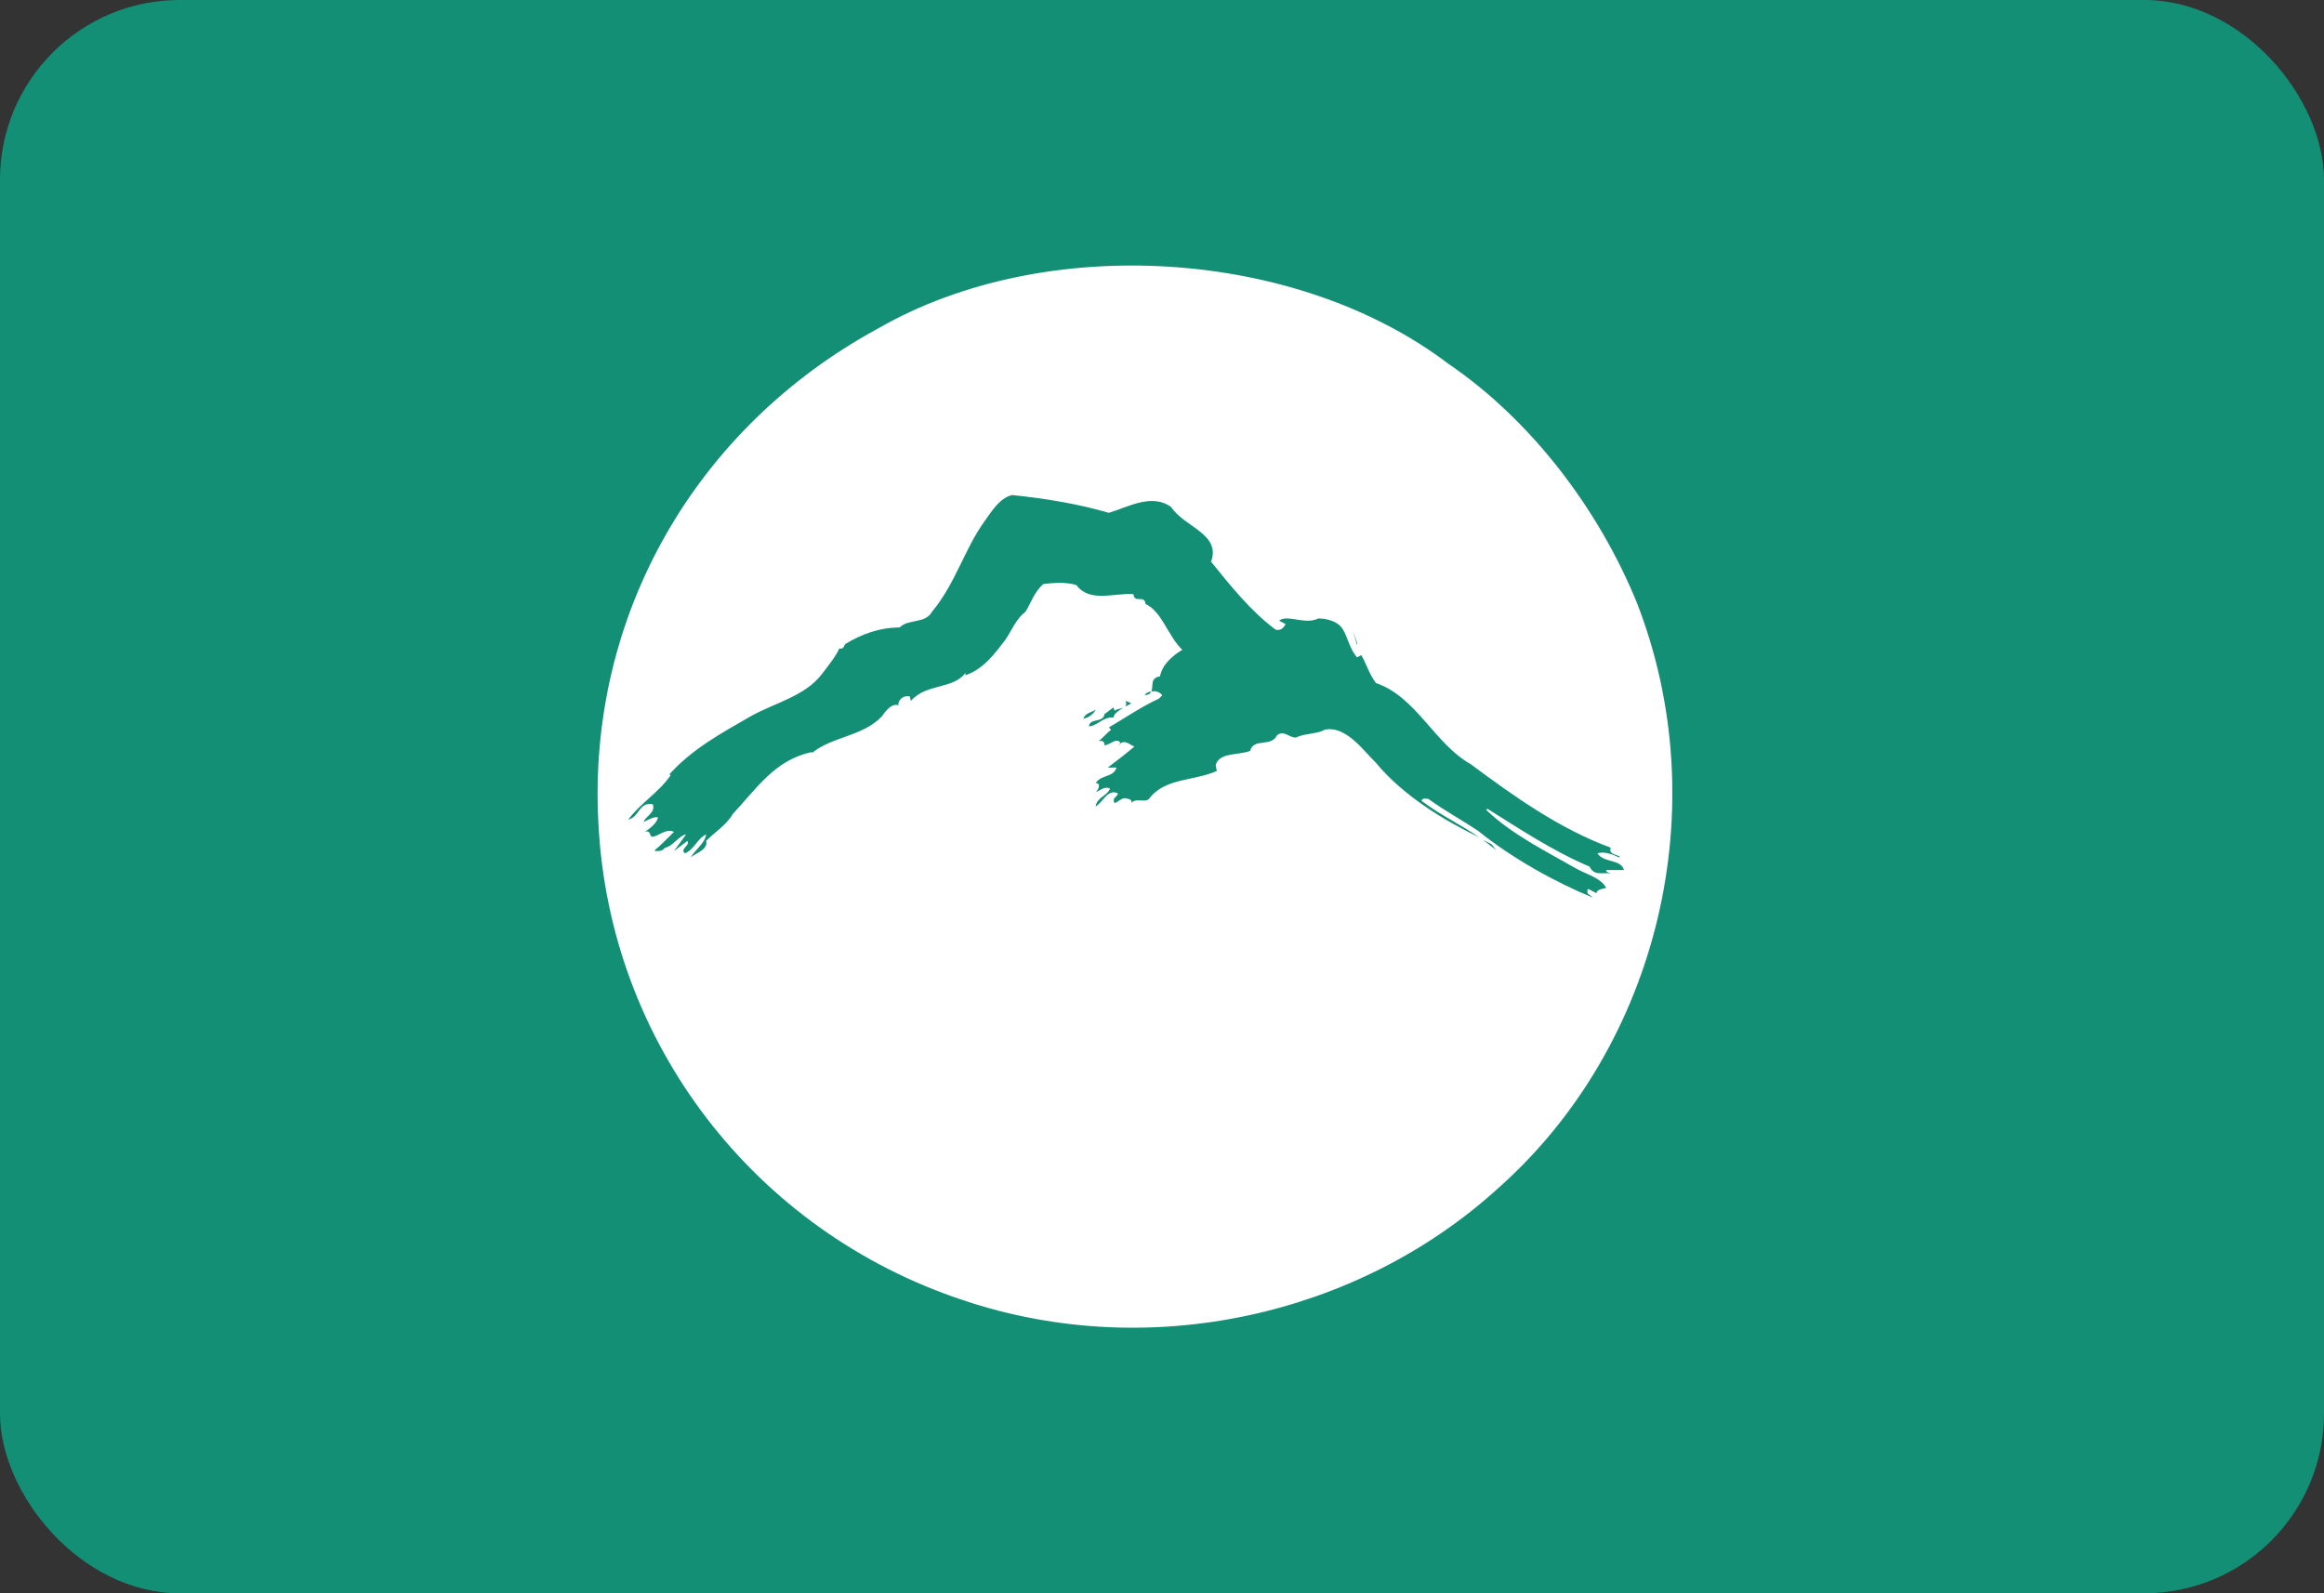 <svg width="35" height="24" viewBox="0 0 35 24" fill="none" xmlns="http://www.w3.org/2000/svg">
<rect x="0" y="0" width="35" height="24" fill="#333333" stroke="none"/>
<rect width="35" height="24" rx="2.707" fill="#138F75"/>
<path d="M24.646 9.065C24.076 7.674 23.068 6.335 21.813 5.48C19.517 3.736 15.744 3.502 13.231 4.944C10.484 6.433 8.842 9.265 9.012 12.4C9.178 15.717 11.372 18.549 14.507 19.586C17.305 20.526 20.44 19.821 22.549 17.911C24.995 15.75 25.849 12.132 24.646 9.065ZM20.44 9.686V9.72L20.372 9.503L20.44 9.686ZM16.314 10.826C16.348 10.741 16.416 10.741 16.502 10.69C16.483 10.725 16.456 10.756 16.424 10.779C16.391 10.803 16.354 10.819 16.314 10.826ZM16.633 10.758L16.769 10.656L16.786 10.707C16.812 10.681 16.876 10.677 16.918 10.66C16.85 10.703 16.778 10.745 16.769 10.809C16.616 10.792 16.518 10.941 16.399 10.941C16.416 10.809 16.616 10.894 16.633 10.758ZM22.332 12.65L22.464 12.718L22.532 12.803L22.332 12.65ZM24.263 13.161C24.135 13.131 24.016 13.207 23.939 13.054C23.387 12.82 22.885 12.485 22.4 12.182L22.383 12.2C22.766 12.569 23.302 12.833 23.739 13.084C23.888 13.169 24.105 13.22 24.19 13.374C24.14 13.391 24.058 13.391 24.041 13.454L23.922 13.391C23.888 13.403 23.922 13.437 23.905 13.454L23.99 13.522C23.421 13.288 22.783 12.935 22.264 12.518C22.013 12.349 21.762 12.216 21.511 12.034C21.477 12.034 21.425 12.012 21.409 12.063C21.694 12.28 21.996 12.417 22.281 12.616C21.762 12.365 21.141 11.995 20.724 11.493C20.537 11.311 20.269 10.924 19.95 10.992C19.835 11.06 19.652 11.043 19.516 11.111C19.414 11.111 19.333 10.992 19.231 11.077C19.146 11.26 18.878 11.111 18.827 11.311C18.661 11.379 18.359 11.328 18.308 11.527L18.326 11.613C17.99 11.766 17.538 11.715 17.305 12.034C17.237 12.097 17.105 12.012 17.037 12.097C17.054 12.063 17.02 12.034 16.986 12.034C16.901 11.995 16.85 12.08 16.786 12.097C16.735 12.012 16.849 11.995 16.832 11.949C16.683 11.88 16.615 12.08 16.501 12.149C16.518 12.012 16.667 11.995 16.718 11.88C16.633 11.834 16.565 11.915 16.501 11.932C16.53 11.915 16.598 11.796 16.501 11.796C16.586 11.664 16.769 11.715 16.815 11.562H16.683C16.815 11.464 16.968 11.345 17.087 11.243C17.037 11.243 16.934 11.111 16.849 11.226C16.849 11.209 16.883 11.192 16.866 11.179C16.803 11.111 16.717 11.226 16.632 11.226C16.636 11.217 16.636 11.175 16.598 11.162H16.547C16.598 11.128 16.666 11.043 16.734 10.992L16.7 10.958C16.951 10.809 17.202 10.639 17.453 10.524L17.504 10.473C17.485 10.448 17.459 10.43 17.429 10.42C17.4 10.41 17.368 10.409 17.338 10.418C17.325 10.447 17.295 10.469 17.236 10.473C17.248 10.456 17.263 10.443 17.281 10.433C17.298 10.424 17.318 10.418 17.338 10.418C17.376 10.341 17.312 10.213 17.47 10.188C17.504 10.005 17.67 9.869 17.806 9.788C17.589 9.584 17.504 9.214 17.253 9.099C17.236 8.95 17.087 9.099 17.07 8.95C16.768 8.929 16.415 9.082 16.211 8.814C16.062 8.763 15.862 8.78 15.713 8.797C15.577 8.916 15.526 9.082 15.445 9.214C15.309 9.316 15.241 9.486 15.143 9.635C14.99 9.835 14.807 10.086 14.539 10.171V10.137C14.352 10.388 13.952 10.29 13.718 10.558L13.701 10.49C13.616 10.473 13.548 10.524 13.531 10.592V10.622C13.416 10.592 13.331 10.724 13.28 10.792C12.995 11.094 12.527 11.094 12.226 11.345C12.227 11.344 12.228 11.342 12.228 11.341C12.229 11.339 12.229 11.338 12.229 11.336C12.229 11.335 12.229 11.333 12.228 11.332C12.228 11.33 12.227 11.329 12.226 11.328C11.673 11.447 11.405 11.864 11.035 12.263C10.937 12.433 10.767 12.531 10.635 12.667C10.669 12.803 10.465 12.854 10.401 12.918C10.465 12.803 10.618 12.701 10.635 12.569C10.499 12.633 10.465 12.787 10.316 12.854C10.231 12.787 10.401 12.736 10.351 12.668L10.15 12.82L10.333 12.569C10.231 12.582 10.129 12.753 10.014 12.77C9.98 12.82 9.929 12.82 9.865 12.82V12.803C9.929 12.753 10.048 12.633 10.15 12.531C10.031 12.468 9.895 12.615 9.814 12.603C9.78 12.582 9.797 12.501 9.713 12.531C9.797 12.468 9.878 12.416 9.912 12.314C9.849 12.296 9.763 12.348 9.695 12.382C9.713 12.296 9.878 12.249 9.831 12.114C9.614 12.08 9.644 12.296 9.461 12.348C9.644 12.097 9.912 11.948 10.099 11.68L10.082 11.663C10.431 11.276 10.869 11.042 11.303 10.791C11.656 10.591 12.124 10.489 12.379 10.153C12.476 10.022 12.579 9.902 12.642 9.766C12.693 9.788 12.71 9.737 12.727 9.703C12.978 9.55 13.25 9.452 13.548 9.452C13.684 9.316 13.935 9.401 14.037 9.214C14.386 8.797 14.522 8.278 14.824 7.857C14.922 7.725 15.041 7.508 15.241 7.457C15.743 7.508 16.231 7.589 16.7 7.725C16.985 7.64 17.35 7.423 17.64 7.64C17.839 7.942 18.392 8.044 18.239 8.461C18.524 8.814 18.843 9.214 19.213 9.486C19.298 9.503 19.332 9.452 19.362 9.401L19.265 9.35C19.379 9.248 19.664 9.418 19.852 9.316C19.966 9.316 20.136 9.35 20.217 9.469C20.302 9.601 20.319 9.766 20.438 9.902L20.502 9.868C20.587 10.022 20.621 10.153 20.723 10.29C21.323 10.489 21.608 11.208 22.148 11.51C22.799 11.995 23.488 12.485 24.258 12.769C24.224 12.87 24.343 12.87 24.39 12.901V12.918C24.292 12.871 24.156 12.82 24.058 12.854C24.156 13.004 24.407 12.934 24.458 13.106H24.189C24.191 13.139 24.229 13.148 24.263 13.161ZM16.952 10.558L17.037 10.592C17.011 10.613 16.977 10.63 16.939 10.647C16.961 10.63 16.969 10.605 16.952 10.558Z" fill="white"/>
</svg>
